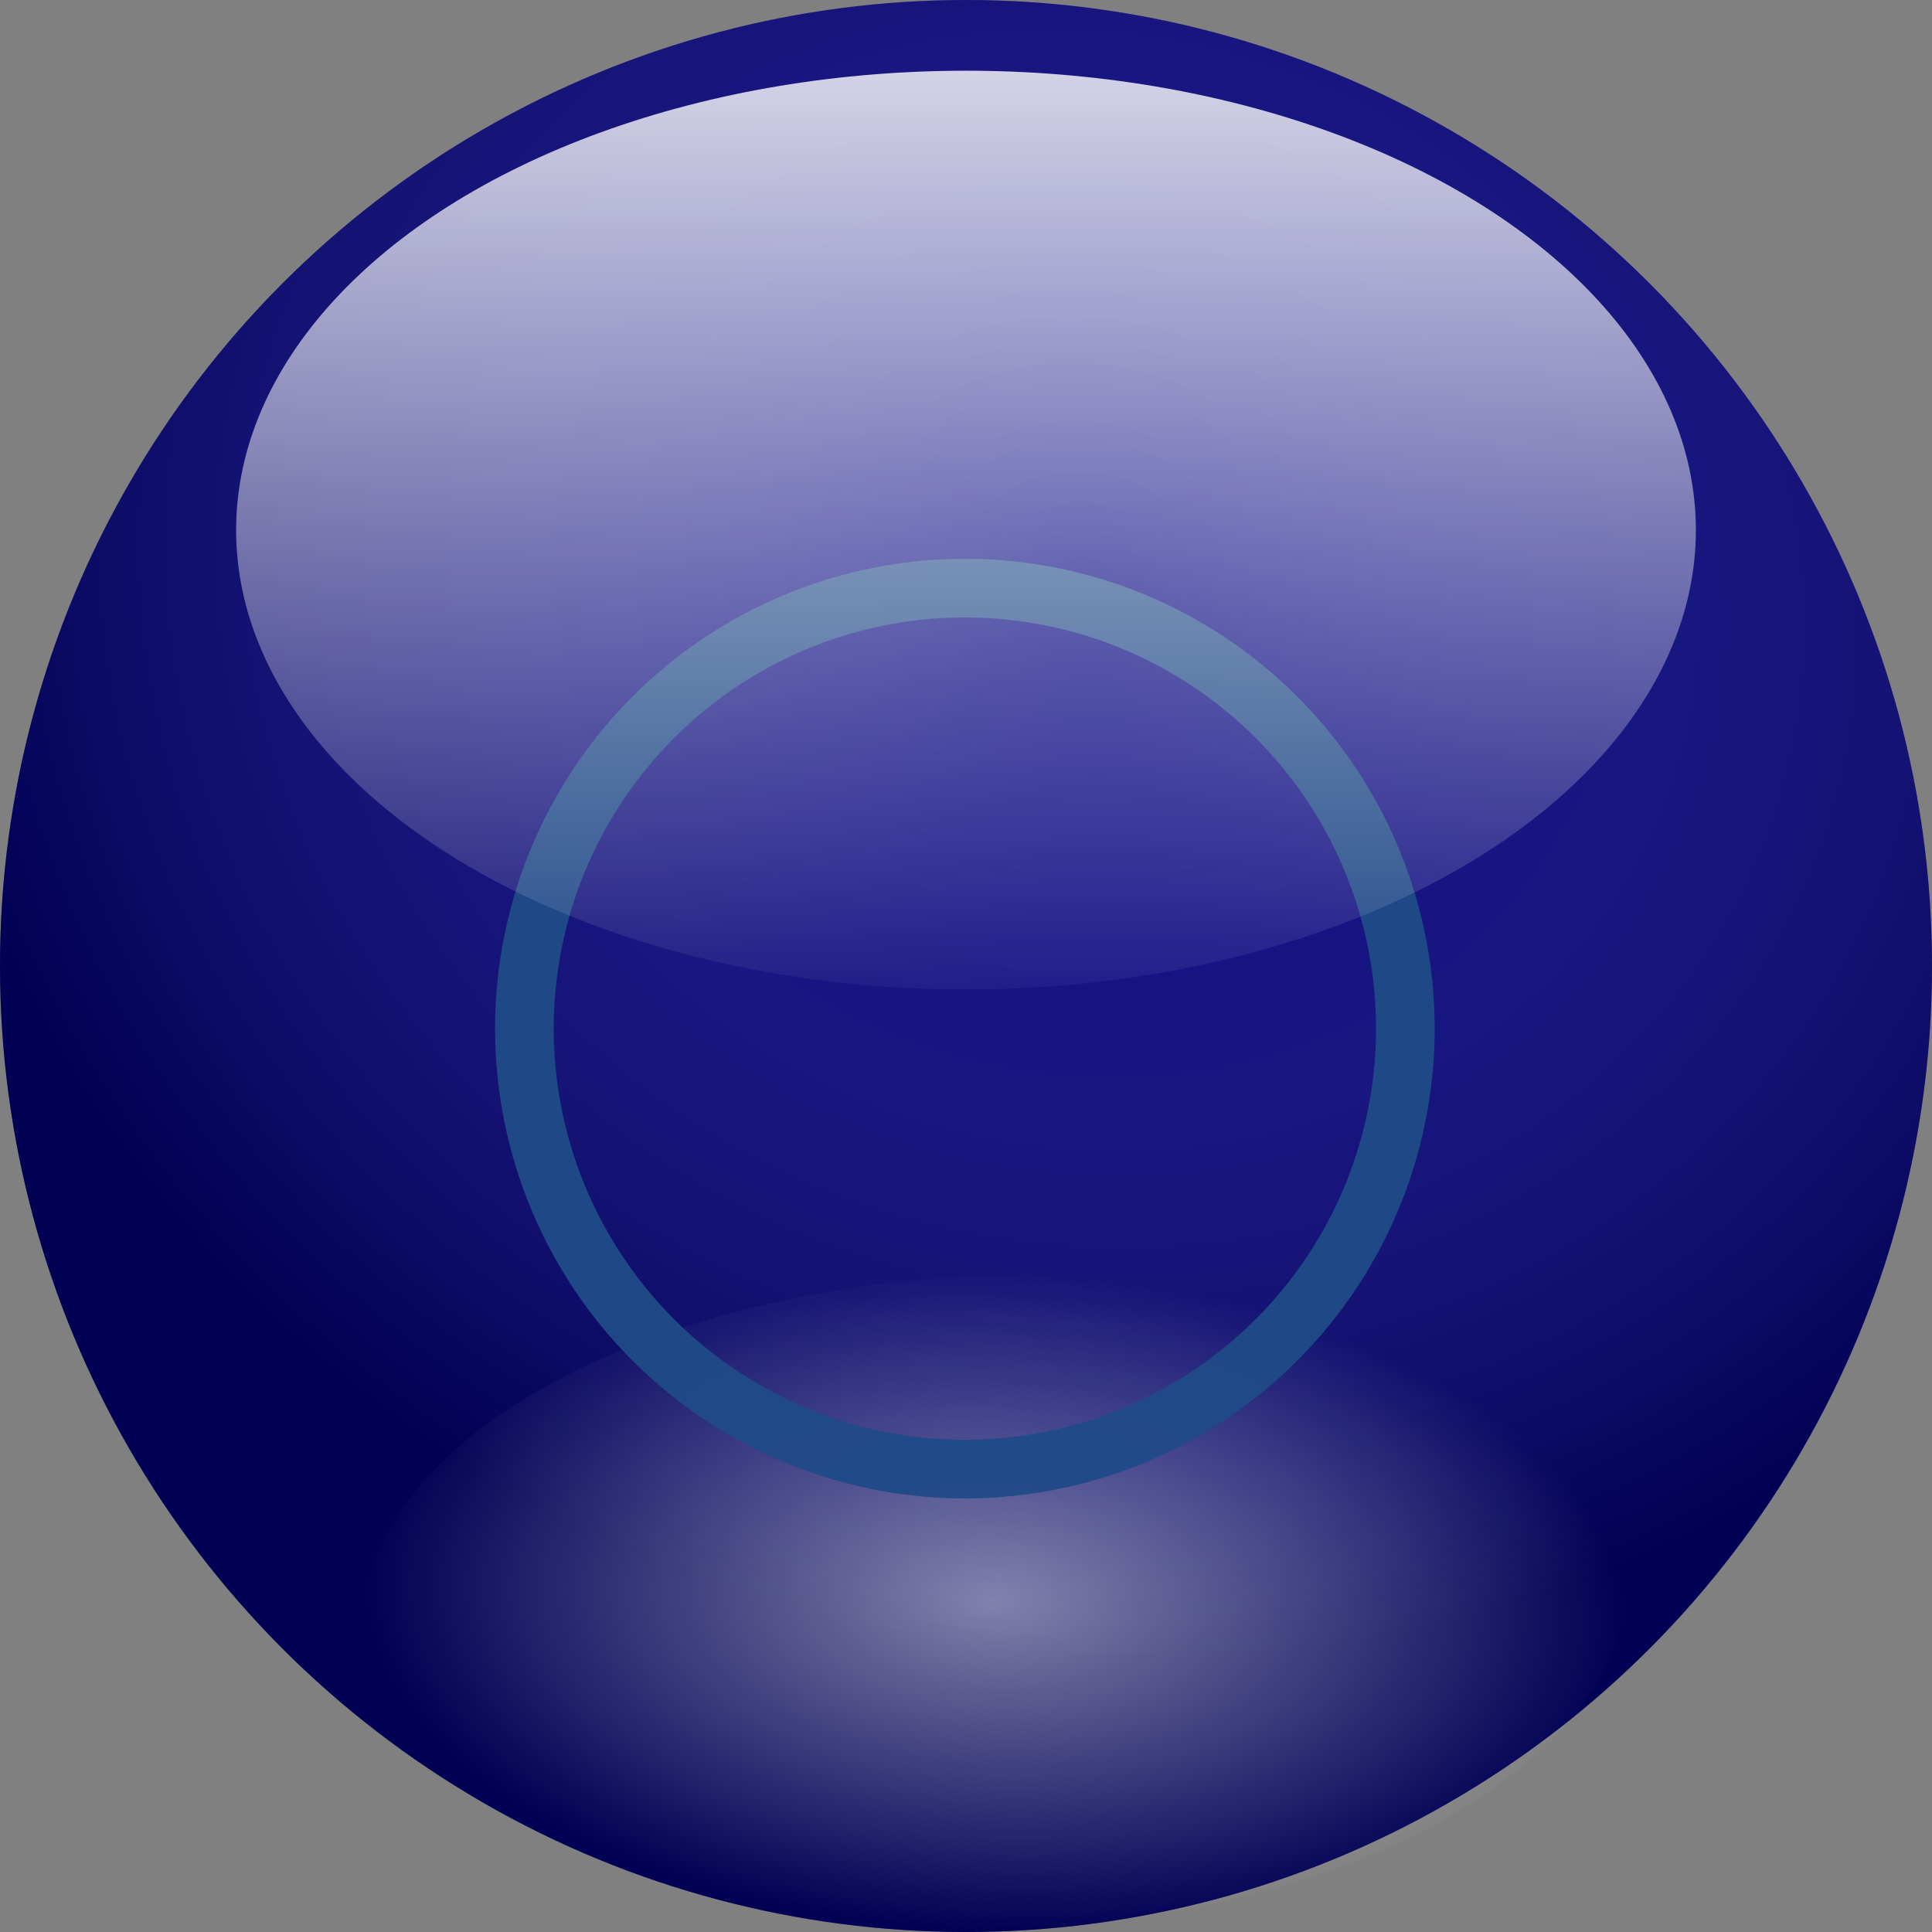 <?xml version="1.0" encoding="UTF-8" standalone="no"?>
<!-- Copyright 2017 mathsisfun.com -->

<svg
   xmlns:dc="http://purl.org/dc/elements/1.1/"
   xmlns:cc="http://creativecommons.org/ns#"
   xmlns:rdf="http://www.w3.org/1999/02/22-rdf-syntax-ns#"
   xmlns:svg="http://www.w3.org/2000/svg"
   xmlns="http://www.w3.org/2000/svg"
   xmlns:xlink="http://www.w3.org/1999/xlink"
   xmlns:sodipodi="http://sodipodi.sourceforge.net/DTD/sodipodi-0.dtd"
   xmlns:inkscape="http://www.inkscape.org/namespaces/inkscape"
   width="172.852"
   height="172.852"
   version="1.0"
   id="svg251"
   sodipodi:docname="chkr-blu.svg"
   inkscape:version="0.92.3 (2405546, 2018-03-11)">
  <rect width="100%" height="100%" fill="#808080" stroke="none"/>
  <sodipodi:namedview
     pagecolor="#ffffff"
     bordercolor="#666666"
     borderopacity="1"
     objecttolerance="10"
     gridtolerance="10"
     guidetolerance="10"
     inkscape:pageopacity="0"
     inkscape:pageshadow="2"
     inkscape:window-width="640"
     inkscape:window-height="480"
     id="namedview253"
     showgrid="false"
     inkscape:current-layer="svg251" />
  <defs
     id="defs89">
    <linearGradient
       id="id4">
      <stop
         offset="0"
         style="stop-color:white;stop-opacity:1"
         id="stop39" />
      <stop
         offset="1"
         style="stop-color:white;stop-opacity:0"
         id="stop41" />
    </linearGradient>
    <linearGradient
       id="id9">
      <stop
         offset="0"
         style="stop-color:white;stop-opacity:0"
         id="stop68" />
      <stop
         offset="1"
         style="stop-color:black;stop-opacity:0.34"
         id="stop70" />
    </linearGradient>
    <radialGradient
       id="id26"
       r="41"
       fx="259"
       fy="484.362"
       cx="259"
       cy="484.4"
       gradientTransform="matrix(2.473,0.701,-0.631,2.226,-237.785,-1207.01)"
       xlink:href="#id9"
       gradientUnits="userSpaceOnUse" />
    <radialGradient
       id="id39"
       r="13.5"
       fx="259.852"
       fy="485.571"
       cx="259.9"
       cy="485.6"
       gradientTransform="matrix(-0.352,4.156,-2.181,-0.188,1003.66,-905.687)"
       xlink:href="#id4"
       gradientUnits="userSpaceOnUse" />
    <linearGradient
       id="id40"
       gradientTransform="matrix(2.42,0,0,3.162,113.066,88.487)"
       xlink:href="#id4"
       x1="-11"
       y1="-26"
       x2="-11"
       y2="1.4"
       gradientUnits="userSpaceOnUse" />
  </defs>
  <circle
     cx="86.426"
     cy="86.426"
     r="86.426"
     style="fill:#02007f;stroke-width:0.44"
     id="circle161" />
  <circle
     cx="86.426"
     cy="86.426"
     r="86.426"
     style="fill:url(#id26);stroke-width:0.44"
     id="circle163" />
  <ellipse
     cx="-146.955"
     cy="83.091"
     rx="29.3"
     ry="56.49"
     transform="matrix(-0.041,-0.999,0.999,-0.041,0,0)"
     style="opacity:0.5;fill:url(#id39);stroke-width:0.419"
     id="ellipse241" />
  <circle
     cx="86.326"
     cy="92.026"
     r="39.408"
     style="color:#000000;overflow:visible;fill:none;stroke:#204a87;stroke-width:5.25;stroke-linecap:round;stroke-opacity:0.96"
     id="circle243" />
  <ellipse
     cx="86.426"
     cy="47.426"
     rx="65.3"
     ry="41.1"
     style="opacity:0.81;fill:url(#id40);stroke-width:0.44"
     id="ellipse245" />
</svg>
